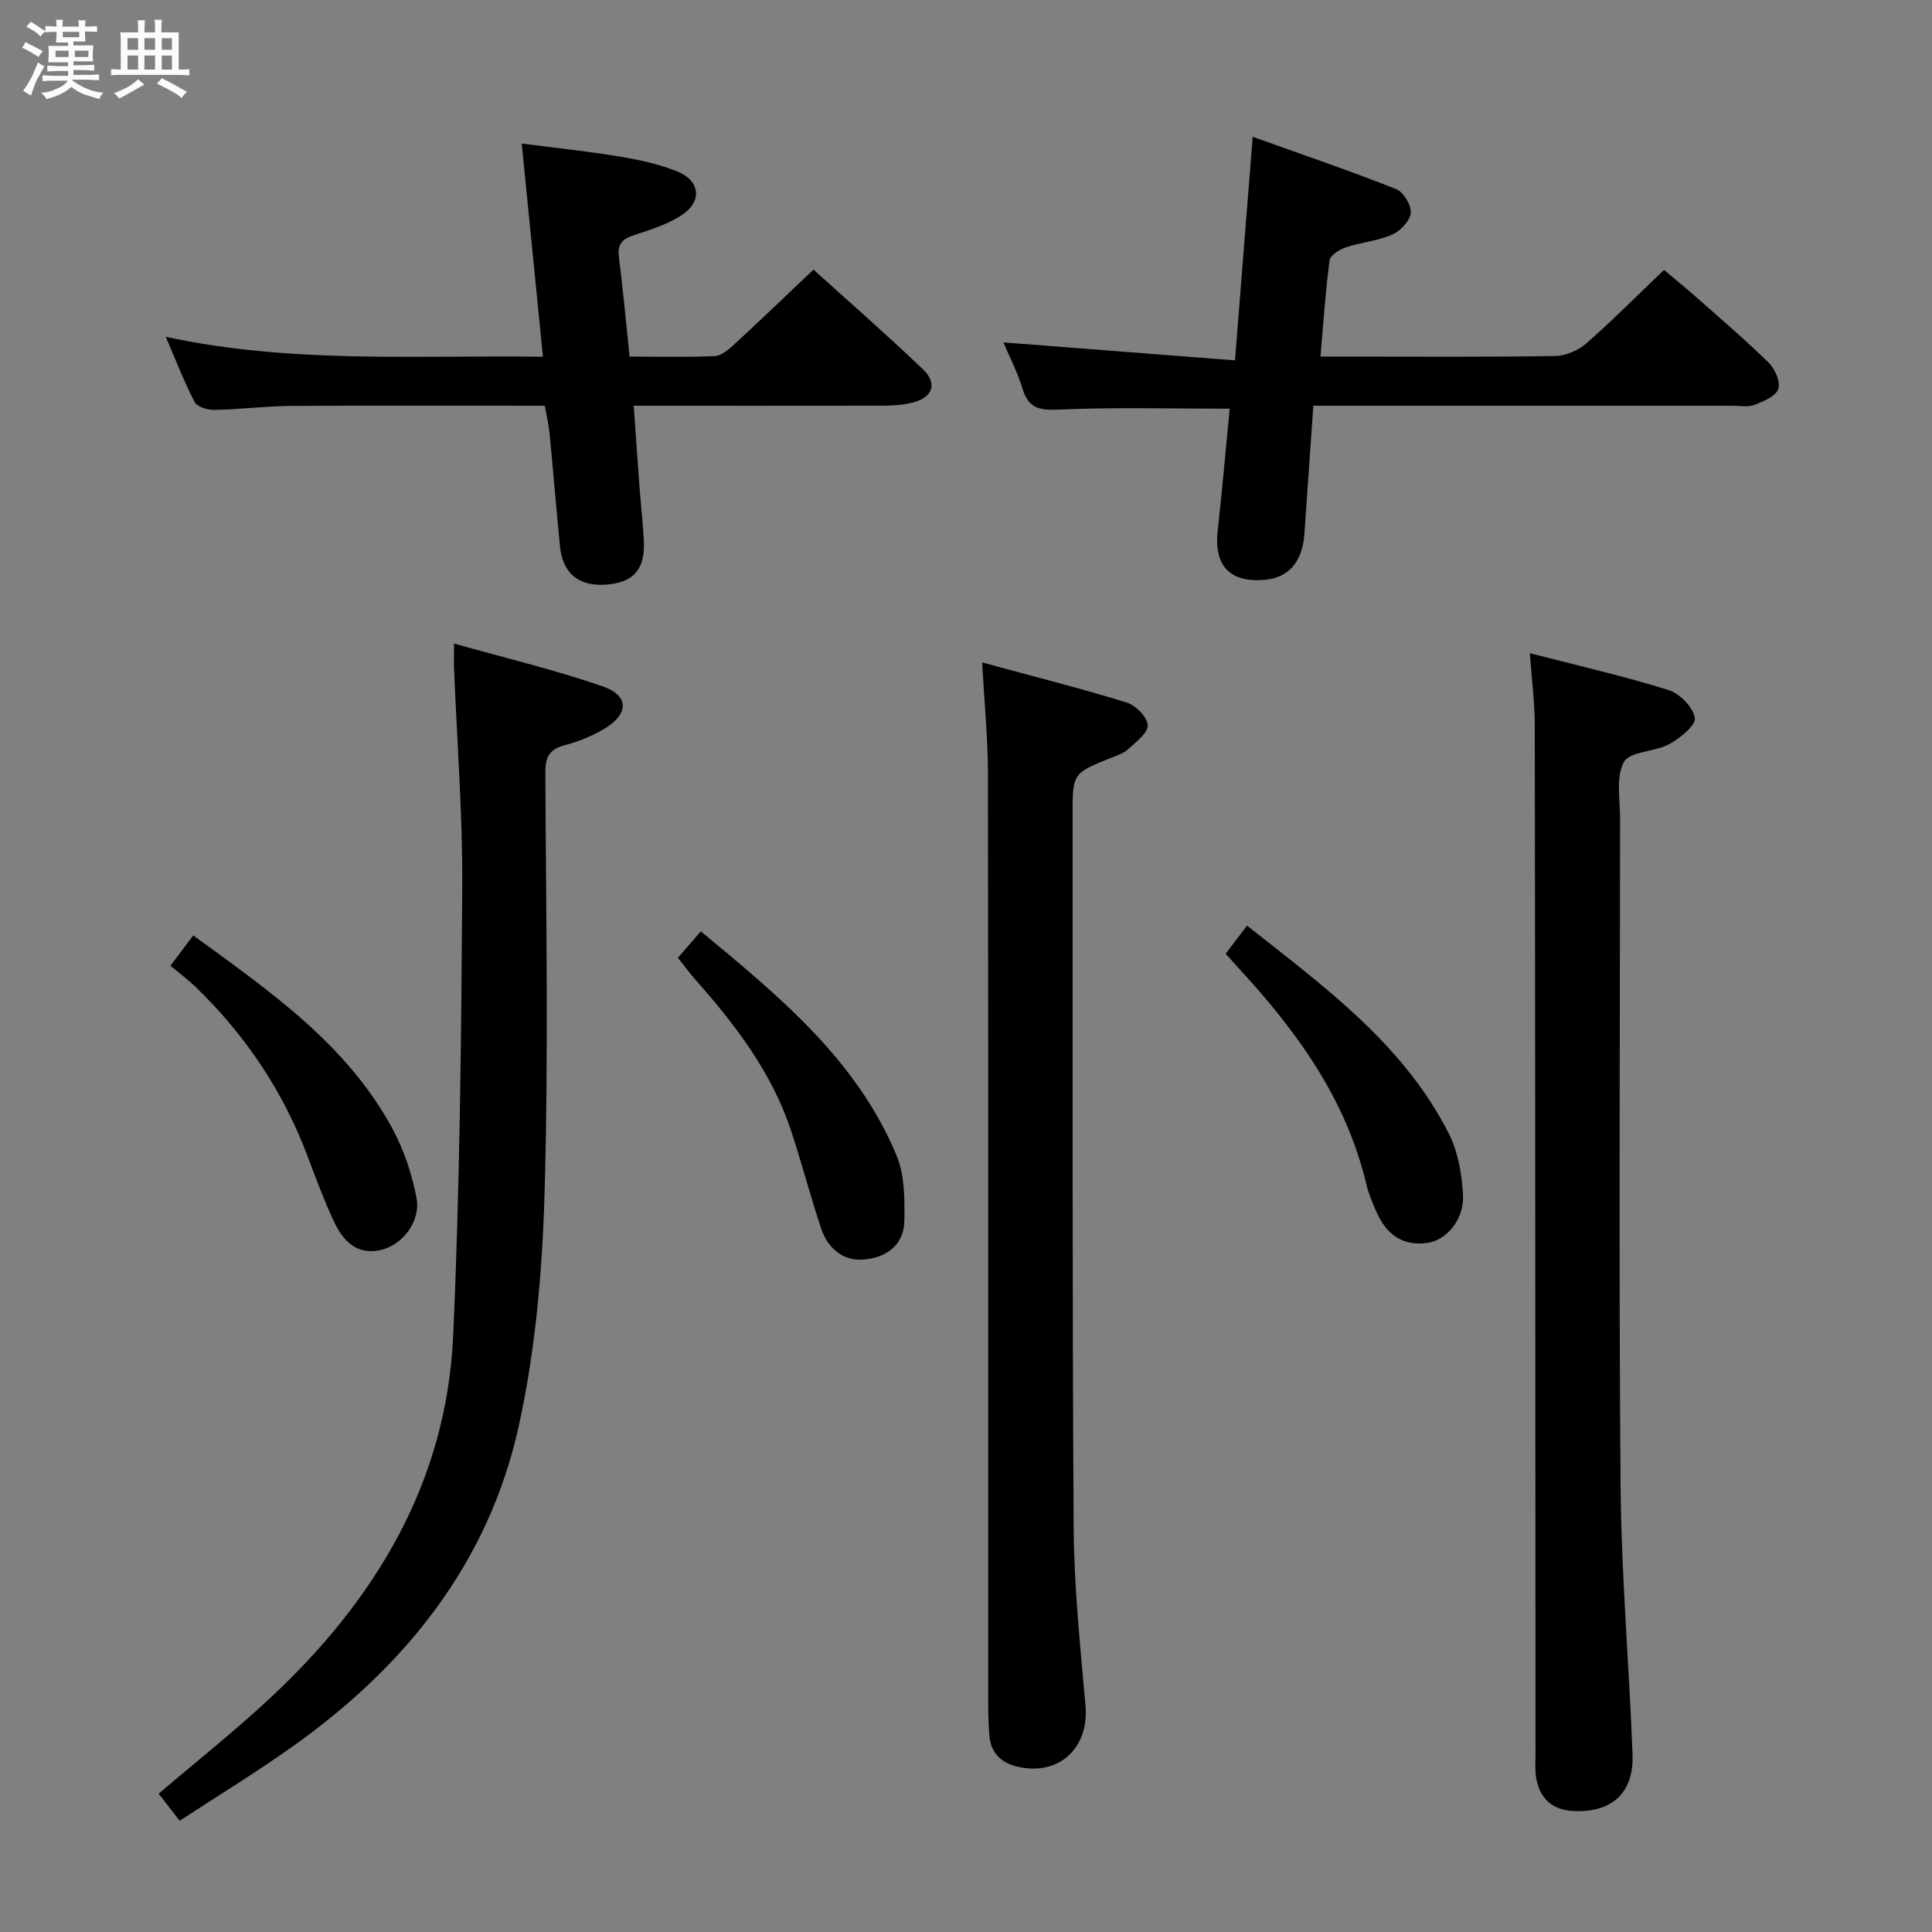<svg enable-background="new 0 0 400 400" viewBox="0 0 400 400" xmlns="http://www.w3.org/2000/svg"><rect x="0" y="0" width="400" height="400" fill="#808080" stroke="none"/><path d="m6.8 9.5c.6.3 1.3.7 2.1 1.1-.4.4-.7.8-.9 1.2-.7-.4-1.3-.8-1.8-1.1s-1.1-.6-1.6-.8c.2-.4.5-.8.7-1.2.4.2.8.5 1.5.8zm.9 6.9c-.3.6-.5 1.1-.7 1.7s-.4 1.1-.6 1.7c-.6-.4-1.1-.7-1.6-1 .7-1 1.2-1.8 1.5-2.4.3-.5.6-1.1.8-1.7.3-.6.5-1.2.8-1.8.3.3.8.6 1.3.8-.7 1.3-1.2 2.2-1.5 2.7zm.1-11c.4.3 1 .7 1.7 1.1-.5.2-.8.6-1.1 1.1-.5-.6-1-1-1.4-1.2s-.9-.6-1.5-.8c.2-.4.5-.7.9-1.1.5.3.9.6 1.4.9zm10.5 13.1c1 .4 2 .6 3.1.7-.4.4-.7.8-.8 1.3-.9-.2-1.9-.6-3-.9-1-.4-2-.9-2.8-1.6-.5.4-1.1.9-1.9 1.3s-1.9.9-3.3 1.2c-.1-.3-.5-.8-1.1-1.3 1 0 2.1-.3 3.2-.8 1.2-.5 1.9-1 2.3-1.7h-3.2c-.4 0-1 0-2 .1v-1.2c1 0 1.7.1 2 .1h3.3v-1h-2.3c-.2 0-.9 0-2 .1v-1.2c1.2 0 1.9.1 2 .1h2.3v-.8h-4.1c0-.7.1-1.2.1-1.6 0-.5 0-1.1-.1-1.8h4.1v-.7h-2.5c0-.6.1-1.1.1-1.6v-.6h-.5c-.4 0-1 0-1.8.1v-1.3c1.2 0 1.9.1 2.1.1h.2c0-.3 0-.8-.1-1.4h1.4c0 .6-.1 1-.1 1.4h3.4c0-.4 0-.8-.1-1.3h1.5c0 .4-.1.9-.1 1.3.7 0 1.5 0 2.5-.1v1.2c-1 0-1.8-.1-2.5-.1v.6c0 .3 0 .8.1 1.5h-2.5v.8h4.1c0 .7-.1 1.3-.1 1.8s0 1 .1 1.5h-4.1v.8h1.4c.8 0 1.8 0 2.9-.1v1.2c-1 0-1.9-.1-2.8-.1h-1.5v1h3.2c.3 0 1 0 2.1-.1v1.2c-1.1 0-1.8-.1-2.1-.1h-3.4l-.1.1c1.4 1 2.4 1.5 3.4 1.9zm-4.1-6.7v-1.3h-2.7v1.3zm2.2-4.1v-1.1h-3.4v1.1zm1.9 4.1v-1.3h-2.8v1.3z" fill="#fafbfc"/><path d="m37 6.7v2.3 5.4c1 0 1.8 0 2.2-.1v1.3c-.6 0-1.5-.1-2.5-.1h-11.9c-.7 0-1.3 0-1.8.1v-1.3c.5 0 1.1.1 2 .1v-5.2c0-1 0-1.8-.1-2.5h3.7c0-1.3 0-2.1-.1-2.5h1.5c0 .4-.1 1.3-.1 2.5h2.2c0-1.2 0-2.1-.1-2.6h1.5c0 .4-.1 1.3-.1 2.6zm-12.3 13.7c-.3-.4-.7-.8-1.1-1.1 1.1-.4 2.1-.9 2.9-1.3.8-.5 1.5-1 2.1-1.6.4.4.9.8 1.3 1.1-2.5 1.4-4.2 2.4-5.2 2.9zm3.9-10.1v-2.4h-2.2v2.4zm0 4.1v-2.9h-2.2v2.9zm3.5-4.1v-2.4h-2.2v2.4zm0 4.1v-2.9h-2.2v2.9zm.4 2.9 1-1.1c.6.3 1.4.7 2.5 1.3s2 1.1 2.7 1.5c-.4.4-.8.8-1.1 1.3-.8-.8-2.5-1.7-5.1-3zm3.1-7v-2.4h-2.1v2.4zm0 4.1v-2.9h-2.1v2.9z" fill="#fafbfc"/><g fill="#000001"><path d="m316.74 135.24c10.16 2.62 19.53 4.76 28.67 7.61 2.34.73 5.13 3.56 5.49 5.79.25 1.53-3.07 4.2-5.3 5.42-3 1.64-8.13 1.45-9.38 3.7-1.72 3.09-.79 7.73-.8 11.71-.03 45.98-.27 91.96.1 137.94.15 18.59 1.77 37.17 2.48 55.76.31 8.05-4.3 12.25-12.44 11.77-4.4-.26-6.97-2.85-7.56-7.21-.22-1.64-.09-3.33-.09-4.99-.04-70.8-.05-141.61-.15-212.41.02-4.6-.6-9.21-1.02-15.09z"/><path d="m37.2 376.97c-1.81-2.34-3.02-3.9-4.35-5.61 7.77-6.63 15.7-12.91 23.08-19.79 21.79-20.32 36.52-44.63 37.89-75 1.4-30.9 1.68-61.86 1.88-92.8.1-15.11-1.09-30.23-1.69-45.34-.05-1.31-.01-2.63-.01-5.19 10.61 2.99 20.83 5.43 30.71 8.84 5.6 1.93 5.54 5.76.35 8.84-2.53 1.5-5.37 2.64-8.22 3.39-3.18.85-3.94 2.53-3.93 5.68.13 28.98.67 57.99-.16 86.95-.46 16.18-1.88 32.6-5.36 48.36-6.26 28.37-23.55 49.84-47.02 66.44-7.41 5.26-15.2 10.01-23.17 15.23z"/><path d="m203.34 137.15c10.28 2.8 20.18 5.3 29.93 8.3 1.87.57 4.3 3.05 4.35 4.72.05 1.64-2.47 3.49-4.11 4.99-.93.86-2.31 1.26-3.54 1.76-7.9 3.2-7.91 3.19-7.9 11.89.03 49.16-.09 98.33.22 147.49.08 12.28 1.37 24.57 2.45 36.83.77 8.67-5.37 14.56-13.88 12.69-3.42-.75-5.69-2.74-6.01-6.4-.19-2.15-.25-4.32-.25-6.49-.01-64.33.03-128.66-.06-193-.01-7.11-.73-14.23-1.2-22.78z"/><path d="m34.32 69.73c26.08 5.61 51.65 3.78 78.09 4.13-1.48-14.84-2.9-29.11-4.39-44.14 6.92.9 13.61 1.59 20.23 2.69 4.06.67 8.18 1.56 11.97 3.09 4.83 1.95 5.21 6.29.82 9.11-2.88 1.85-6.3 2.94-9.6 4.01-2.39.77-3.66 1.71-3.31 4.51.85 6.72 1.46 13.47 2.22 20.7 6.05 0 11.85.16 17.63-.11 1.39-.07 2.9-1.37 4.05-2.43 5.38-4.96 10.66-10.03 16.4-15.47 7.22 6.54 15.09 13.42 22.64 20.62 3.07 2.93 2.07 5.83-2.04 6.89-2.06.53-4.27.66-6.41.66-16.95.03-33.91.01-51.41.01.41 5.79.77 11.19 1.17 16.58.28 3.81.74 7.61.92 11.42.29 5.96-2.22 8.71-8.03 9.05-5.55.33-8.79-2.38-9.34-8.01-.76-7.77-1.4-15.55-2.15-23.33-.17-1.79-.6-3.56-.98-5.71-17.61 0-35.07-.07-52.54.04-5.31.04-10.61.73-15.93.83-1.38.03-3.52-.65-4.05-1.66-2.12-4.05-3.76-8.38-5.96-13.48z"/><path d="m207.74 70.89c15.96 1.24 31.6 2.45 47.95 3.72 1.25-15.75 2.41-30.41 3.67-46.29 10.04 3.6 19.95 6.98 29.68 10.82 1.52.6 3.19 3.35 3.04 4.94-.16 1.65-2.15 3.76-3.85 4.5-2.99 1.31-6.42 1.57-9.55 2.62-1.33.44-3.26 1.63-3.4 2.68-.85 6.38-1.27 12.82-1.89 19.95h5.12c14.49 0 28.98.11 43.46-.12 2.19-.03 4.79-1.16 6.46-2.62 5.38-4.7 10.42-9.79 16.08-15.21 1.83 1.54 4.22 3.48 6.53 5.51 5.11 4.52 10.31 8.95 15.17 13.73 1.3 1.28 2.48 4.02 1.96 5.45-.55 1.51-3.09 2.54-4.96 3.26-1.31.51-2.96.17-4.46.17-26.98 0-53.95 0-80.93 0-1.81 0-3.61 0-5.91 0-.63 9.1-1.24 17.83-1.85 26.57-.41 5.77-3.28 9.06-8.25 9.48-7.22.61-10.51-2.96-9.7-10.19.94-8.39 1.66-16.81 2.48-25.24-12.03 0-23.8-.34-35.54.19-4.04.18-6.12-.39-7.34-4.31-1.03-3.4-2.7-6.62-3.97-9.61z"/><path d="m253.76 197.46c1.55-2.04 2.83-3.74 4.42-5.82 15.99 12.64 32.32 24.48 41.73 42.95 1.95 3.82 2.77 8.51 2.99 12.86.25 5.12-3.5 9.37-7.4 9.89-4.98.67-8.53-1.58-10.73-6.9-.7-1.68-1.44-3.38-1.86-5.15-4.13-17.56-14.26-31.59-26.2-44.55-.89-.98-1.77-1.97-2.95-3.28z"/><path d="m140.35 198.31c1.57-1.82 2.95-3.42 4.75-5.49 16.19 13.44 32.28 26.57 40.53 46.44 1.68 4.04 1.68 8.99 1.61 13.51-.09 5.18-4 7.72-8.62 8.02-4.15.27-7.26-2.43-8.58-6.36-2.27-6.74-4.03-13.65-6.28-20.4-4.01-12.05-11.55-21.91-19.84-31.27-1.19-1.36-2.26-2.81-3.57-4.45z"/><path d="m35.29 199.94c1.94-2.57 3.21-4.26 4.72-6.27 15.8 11.52 31.73 22.46 41.21 39.95 2.39 4.41 4.07 9.42 5.01 14.36.93 4.89-2.91 9.86-7.51 10.84-5.01 1.08-7.81-2.08-9.65-6.06-2.01-4.35-3.7-8.86-5.39-13.36-5.05-13.44-12.84-25.05-23.13-35.02-1.55-1.49-3.29-2.79-5.26-4.44z"/></g></svg>